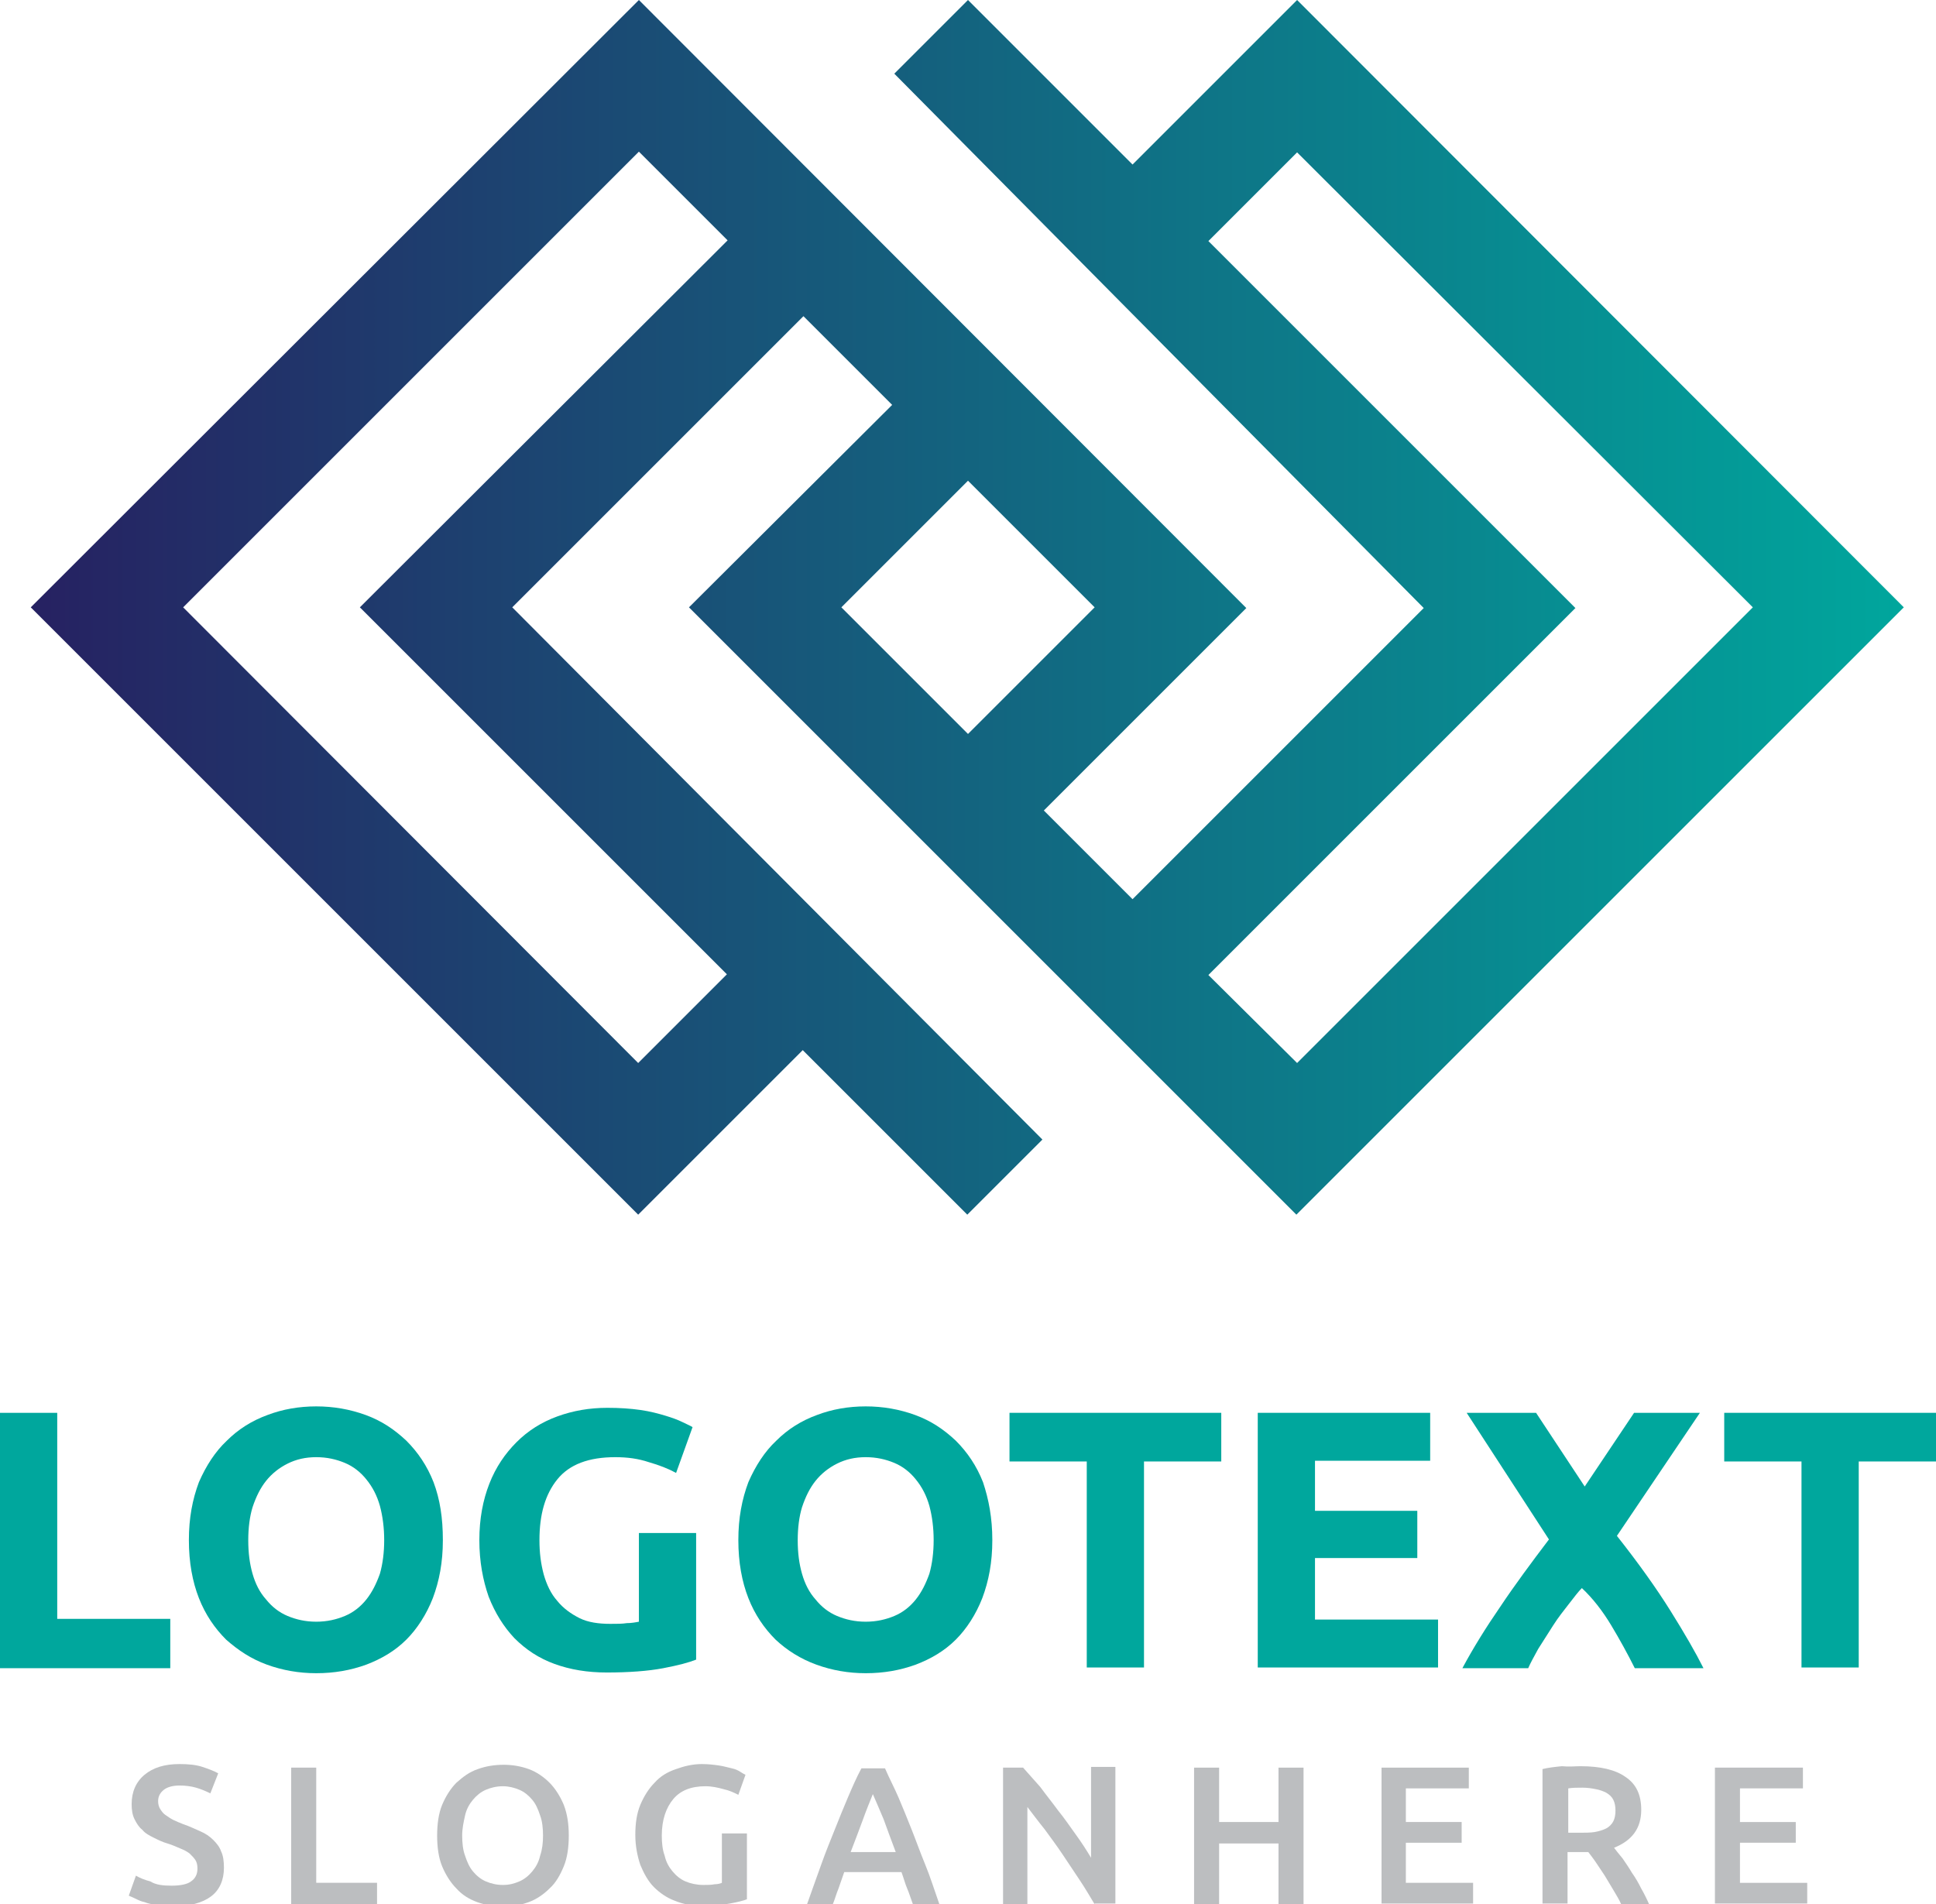<?xml version="1.0" encoding="utf-8"?>
<!-- Generator: Adobe Illustrator 19.0.0, SVG Export Plug-In . SVG Version: 6.00 Build 0)  -->
<svg version="1.1" id="Objects" xmlns="http://www.w3.org/2000/svg" xmlns:xlink="http://www.w3.org/1999/xlink" x="0px" y="0px"
	 viewBox="0 0 270.6 266.2" style="enable-background:new 0 0 270.6 266.2;" xml:space="preserve">
<style type="text/css">
	.st0{fill:#00A79D;}
	.st1{fill:#BCBEC0;}
	.st2{fill:url(#SVGID_1_);}
</style>
<g>
	<path class="st0" d="M23.8,226.3v6.9H0v-35.7h8v28.8H23.8z"/>
	<path class="st0" d="M61.9,215.3c0,3.1-0.5,5.7-1.4,8.1c-0.9,2.3-2.2,4.3-3.7,5.8c-1.6,1.6-3.5,2.7-5.6,3.5c-2.2,0.8-4.5,1.2-7,1.2
		c-2.4,0-4.7-0.4-6.9-1.2c-2.2-0.8-4-2-5.7-3.5c-1.6-1.6-2.9-3.5-3.8-5.8c-0.9-2.3-1.4-5-1.4-8.1c0-3.1,0.5-5.7,1.4-8.1
		c1-2.3,2.3-4.3,3.9-5.8c1.6-1.6,3.5-2.8,5.7-3.6c2.1-0.8,4.4-1.2,6.8-1.2c2.4,0,4.7,0.4,6.9,1.2c2.2,0.8,4,2,5.7,3.6
		c1.6,1.6,2.9,3.5,3.8,5.8C61.5,209.6,61.9,212.2,61.9,215.3z M34.7,215.3c0,1.8,0.2,3.3,0.6,4.7c0.4,1.4,1,2.6,1.9,3.6
		c0.8,1,1.8,1.8,3,2.3c1.2,0.5,2.5,0.8,4,0.8c1.5,0,2.8-0.3,4-0.8c1.2-0.5,2.2-1.3,3-2.3c0.8-1,1.4-2.2,1.9-3.6
		c0.4-1.4,0.6-3,0.6-4.7s-0.2-3.3-0.6-4.8c-0.4-1.4-1-2.6-1.9-3.7c-0.8-1-1.8-1.8-3-2.3c-1.2-0.5-2.5-0.8-4-0.8
		c-1.5,0-2.8,0.3-4,0.9c-1.2,0.6-2.2,1.4-3,2.4c-0.8,1-1.4,2.2-1.9,3.7C34.9,212,34.7,213.6,34.7,215.3z"/>
	<path class="st0" d="M86,203.7c-3.7,0-6.4,1-8.1,3.1c-1.7,2.1-2.5,4.9-2.5,8.5c0,1.8,0.2,3.3,0.6,4.8c0.4,1.4,1,2.7,1.9,3.7
		c0.8,1,1.9,1.8,3.1,2.4c1.2,0.6,2.7,0.8,4.3,0.8c0.9,0,1.7,0,2.3-0.1c0.6,0,1.2-0.1,1.7-0.2v-12.4h8V232c-1,0.4-2.5,0.8-4.6,1.2
		c-2.1,0.4-4.8,0.6-7.9,0.6c-2.7,0-5.1-0.4-7.3-1.2c-2.2-0.8-4-2-5.6-3.6c-1.5-1.6-2.7-3.5-3.6-5.8c-0.8-2.3-1.3-4.9-1.3-7.9
		c0-3,0.5-5.6,1.4-7.9c0.9-2.3,2.2-4.2,3.8-5.8c1.6-1.6,3.5-2.8,5.7-3.6c2.2-0.8,4.5-1.2,7-1.2c1.7,0,3.2,0.1,4.6,0.3
		c1.4,0.2,2.5,0.5,3.5,0.8c1,0.3,1.8,0.6,2.4,0.9c0.6,0.3,1.1,0.5,1.4,0.7l-2.3,6.4c-1.1-0.6-2.4-1.1-3.8-1.5
		C89.2,203.9,87.7,203.7,86,203.7z"/>
	<path class="st0" d="M138.7,215.3c0,3.1-0.5,5.7-1.4,8.1c-0.9,2.3-2.2,4.3-3.7,5.8c-1.6,1.6-3.5,2.7-5.6,3.5
		c-2.2,0.8-4.5,1.2-7,1.2c-2.4,0-4.7-0.4-6.9-1.2c-2.2-0.8-4.1-2-5.7-3.5c-1.6-1.6-2.9-3.5-3.8-5.8c-0.9-2.3-1.4-5-1.4-8.1
		c0-3.1,0.5-5.7,1.4-8.1c1-2.3,2.3-4.3,3.9-5.8c1.6-1.6,3.5-2.8,5.7-3.6c2.1-0.8,4.4-1.2,6.8-1.2c2.4,0,4.7,0.4,6.9,1.2
		c2.2,0.8,4,2,5.7,3.6c1.6,1.6,2.9,3.5,3.8,5.8C138.2,209.6,138.7,212.2,138.7,215.3z M111.5,215.3c0,1.8,0.2,3.3,0.6,4.7
		c0.4,1.4,1,2.6,1.9,3.6c0.8,1,1.8,1.8,3,2.3c1.2,0.5,2.5,0.8,4,0.8c1.5,0,2.8-0.3,4-0.8c1.2-0.5,2.2-1.3,3-2.3
		c0.8-1,1.4-2.2,1.9-3.6c0.4-1.4,0.6-3,0.6-4.7s-0.2-3.3-0.6-4.8c-0.4-1.4-1-2.6-1.9-3.7c-0.8-1-1.8-1.8-3-2.3
		c-1.2-0.5-2.5-0.8-4-0.8c-1.5,0-2.8,0.3-4,0.9c-1.2,0.6-2.2,1.4-3,2.4c-0.8,1-1.4,2.2-1.9,3.7C111.7,212,111.5,213.6,111.5,215.3z"
		/>
	<path class="st0" d="M170.7,197.5v6.8h-10.8v28.8h-8v-28.8h-10.8v-6.8H170.7z"/>
	<path class="st0" d="M175.8,233.2v-35.7h24.1v6.7h-16.1v7h14.3v6.6h-14.3v8.6h17.2v6.7H175.8z"/>
	<path class="st0" d="M228.5,233.2c-1-2-2.1-4-3.3-6c-1.2-2-2.6-3.8-4.1-5.2c-0.5,0.5-1.1,1.3-1.8,2.2c-0.7,0.9-1.5,1.9-2.2,3
		c-0.7,1.1-1.4,2.2-2.1,3.3c-0.6,1.1-1.1,2-1.4,2.7h-9.2c1.5-2.8,3.3-5.7,5.3-8.6c2-3,4.3-6.1,6.8-9.4L205,197.5h9.7l6.8,10.3
		l6.9-10.3h9.2L226,214.7c3,3.8,5.5,7.3,7.5,10.5c2,3.2,3.5,5.8,4.6,8H228.5z"/>
	<path class="st0" d="M270.6,197.5v6.8h-10.8v28.8h-8v-28.8H241v-6.8H270.6z"/>
</g>
<g>
	<path class="st1" d="M24,263.6c1.2,0,2.2-0.2,2.7-0.6c0.6-0.4,0.9-1,0.9-1.8c0-0.5-0.1-0.9-0.3-1.2c-0.2-0.3-0.5-0.6-0.8-0.9
		c-0.4-0.3-0.8-0.5-1.3-0.7c-0.5-0.2-1.1-0.5-1.8-0.7c-0.7-0.2-1.3-0.5-1.9-0.8c-0.6-0.3-1.2-0.6-1.6-1.1c-0.5-0.4-0.8-0.9-1.1-1.5
		c-0.3-0.6-0.4-1.3-0.4-2.1c0-1.7,0.6-3.1,1.8-4.1c1.2-1,2.8-1.5,4.9-1.5c1.2,0,2.3,0.1,3.2,0.4c0.9,0.3,1.7,0.6,2.2,0.9l-1.1,2.8
		c-0.6-0.3-1.3-0.6-2-0.8c-0.7-0.2-1.5-0.3-2.3-0.3c-0.9,0-1.7,0.2-2.2,0.6c-0.5,0.4-0.8,0.9-0.8,1.6c0,0.4,0.1,0.8,0.3,1.1
		c0.2,0.3,0.4,0.6,0.7,0.8c0.3,0.2,0.7,0.5,1.1,0.7c0.4,0.2,0.9,0.4,1.4,0.6c0.9,0.3,1.7,0.7,2.4,1c0.7,0.3,1.3,0.7,1.8,1.2
		c0.5,0.5,0.9,1,1.1,1.6c0.3,0.6,0.4,1.4,0.4,2.3c0,1.7-0.6,3.1-1.8,4c-1.2,0.9-3,1.4-5.4,1.4c-0.8,0-1.5,0-2.2-0.2
		c-0.7-0.1-1.2-0.2-1.7-0.4c-0.5-0.1-0.9-0.3-1.3-0.5c-0.4-0.2-0.7-0.3-0.9-0.4l1-2.8c0.5,0.3,1.2,0.6,2,0.8
		C21.8,263.5,22.8,263.6,24,263.6z"/>
	<path class="st1" d="M52.7,263.2v3H40.7v-19.1h3.5v16.1H52.7z"/>
	<path class="st1" d="M79.5,256.6c0,1.6-0.2,3.1-0.7,4.3c-0.5,1.2-1.1,2.3-2,3.1c-0.8,0.8-1.8,1.5-2.9,1.9c-1.1,0.4-2.3,0.6-3.6,0.6
		c-1.3,0-2.5-0.2-3.6-0.6c-1.1-0.4-2.1-1-2.9-1.9c-0.8-0.8-1.5-1.9-2-3.1c-0.5-1.2-0.7-2.7-0.7-4.3c0-1.6,0.2-3.1,0.7-4.3
		c0.5-1.2,1.2-2.3,2-3.1c0.9-0.8,1.8-1.5,3-1.9c1.1-0.4,2.3-0.6,3.6-0.6c1.2,0,2.4,0.2,3.5,0.6c1.1,0.4,2.1,1.1,2.9,1.9
		c0.8,0.8,1.5,1.9,2,3.1C79.3,253.6,79.5,255,79.5,256.6z M64.6,256.6c0,1,0.1,2,0.4,2.8c0.3,0.9,0.6,1.6,1.1,2.2
		c0.5,0.6,1.1,1.1,1.8,1.4c0.7,0.3,1.5,0.5,2.4,0.5c0.9,0,1.6-0.2,2.3-0.5c0.7-0.3,1.3-0.8,1.8-1.4c0.5-0.6,0.9-1.3,1.1-2.2
		c0.3-0.9,0.4-1.8,0.4-2.8c0-1-0.1-2-0.4-2.8c-0.3-0.9-0.6-1.6-1.1-2.2c-0.5-0.6-1.1-1.1-1.8-1.4c-0.7-0.3-1.5-0.5-2.3-0.5
		c-0.9,0-1.7,0.2-2.4,0.5c-0.7,0.3-1.3,0.8-1.8,1.4c-0.5,0.6-0.9,1.3-1.1,2.2C64.8,254.7,64.6,255.6,64.6,256.6z"/>
	<path class="st1" d="M98.6,249.7c-2,0-3.5,0.6-4.5,1.8c-1,1.2-1.6,2.9-1.6,5.1c0,1,0.1,2,0.4,2.8c0.2,0.9,0.6,1.6,1.1,2.2
		c0.5,0.6,1.1,1.1,1.8,1.4c0.7,0.3,1.6,0.5,2.5,0.5c0.6,0,1.1,0,1.6-0.1c0.4,0,0.8-0.1,1-0.2v-6.9h3.5v9.2c-0.5,0.2-1.3,0.4-2.4,0.6
		c-1.1,0.2-2.4,0.3-3.9,0.3c-1.4,0-2.6-0.2-3.8-0.7c-1.1-0.4-2.1-1.1-2.9-1.9c-0.8-0.8-1.4-1.9-1.9-3.1c-0.4-1.2-0.7-2.6-0.7-4.2
		c0-1.6,0.2-3,0.7-4.2c0.5-1.2,1.2-2.3,2-3.1c0.8-0.9,1.8-1.5,3-1.9c1.1-0.4,2.3-0.7,3.6-0.7c0.9,0,1.7,0.1,2.4,0.2
		c0.7,0.1,1.3,0.3,1.8,0.4c0.5,0.1,0.9,0.3,1.2,0.5c0.3,0.2,0.5,0.3,0.7,0.4l-1,2.8c-0.6-0.3-1.2-0.6-2.1-0.8
		C100.4,249.9,99.5,249.7,98.6,249.7z"/>
	<path class="st1" d="M127.6,266.2c-0.3-0.8-0.5-1.5-0.8-2.2c-0.3-0.7-0.5-1.5-0.8-2.3H118c-0.3,0.8-0.5,1.5-0.8,2.3
		c-0.3,0.7-0.5,1.5-0.8,2.2h-3.6c0.7-2,1.4-3.9,2-5.6c0.6-1.7,1.3-3.4,1.9-4.9c0.6-1.5,1.2-3,1.8-4.4c0.6-1.4,1.2-2.8,1.9-4.1h3.3
		c0.6,1.4,1.3,2.7,1.9,4.1c0.6,1.4,1.2,2.9,1.8,4.4c0.6,1.5,1.2,3.2,1.9,4.9c0.7,1.7,1.3,3.6,2,5.6H127.6z M122,250.8
		c-0.4,1-0.9,2.2-1.4,3.6c-0.5,1.4-1.1,2.9-1.7,4.5h6.3c-0.6-1.6-1.2-3.2-1.7-4.6C122.9,252.9,122.4,251.7,122,250.8z"/>
	<path class="st1" d="M153,266.2c-0.6-1-1.3-2.2-2.1-3.4c-0.8-1.2-1.6-2.4-2.4-3.6c-0.8-1.2-1.7-2.4-2.5-3.5
		c-0.9-1.1-1.7-2.2-2.4-3.1v13.6h-3.4v-19.1h2.8c0.7,0.8,1.5,1.7,2.4,2.7c0.8,1.1,1.7,2.2,2.5,3.3c0.9,1.1,1.7,2.3,2.5,3.4
		c0.8,1.1,1.5,2.2,2.1,3.2v-12.7h3.4v19.1H153z"/>
	<path class="st1" d="M178.7,247.1h3.5v19.1h-3.5v-8.5h-8.3v8.5h-3.5v-19.1h3.5v7.6h8.3V247.1z"/>
	<path class="st1" d="M193.1,266.2v-19.1h12.2v2.9h-8.8v4.7h7.8v2.9h-7.8v5.6h9.4v2.9H193.1z"/>
	<path class="st1" d="M220.9,246.9c2.8,0,4.9,0.5,6.3,1.5c1.5,1,2.2,2.5,2.2,4.6c0,2.6-1.3,4.3-3.8,5.3c0.3,0.4,0.7,0.9,1.2,1.5
		c0.4,0.6,0.9,1.3,1.3,2c0.5,0.7,0.9,1.4,1.3,2.2c0.4,0.7,0.8,1.5,1.1,2.2h-3.9c-0.3-0.7-0.7-1.3-1.1-2c-0.4-0.7-0.8-1.3-1.2-2
		c-0.4-0.6-0.8-1.2-1.2-1.8c-0.4-0.6-0.8-1.1-1.1-1.5c-0.3,0-0.5,0-0.7,0c-0.2,0-0.4,0-0.5,0h-1.7v7.2h-3.5v-18.8
		c0.8-0.2,1.7-0.3,2.7-0.4C219.3,247,220.2,246.9,220.9,246.9z M221.2,249.9c-0.7,0-1.4,0-2,0.1v6.2h1.5c0.8,0,1.6,0,2.2-0.1
		c0.6-0.1,1.2-0.3,1.6-0.5c0.4-0.2,0.8-0.6,1-1c0.2-0.4,0.3-0.9,0.3-1.5c0-0.6-0.1-1.1-0.3-1.5c-0.2-0.4-0.5-0.7-1-1
		c-0.4-0.2-0.9-0.4-1.5-0.5C222.5,250,221.9,249.9,221.2,249.9z"/>
	<path class="st1" d="M239.7,266.2v-19.1H252v2.9h-8.8v4.7h7.8v2.9h-7.8v5.6h9.4v2.9H239.7z"/>
</g>
<linearGradient id="SVGID_1_" gradientUnits="userSpaceOnUse" x1="267.494" y1="84.938" x2="6.154" y2="84.938">
	<stop  offset="0" style="stop-color:#00A79D"/>
	<stop  offset="1" style="stop-color:#262262"/>
</linearGradient>
<path class="st2" d="M181.3,0l-23,23l-23-23L125,10.3l74,74.7l-40.7,40.7l-12.4-12.4l28.3-28.3L89.3,0L4.3,84.9l84.9,84.9l23-23
	l23,23l10.5-10.5L71.6,84.9l40.7-40.7l12.4,12.4L96.3,84.9l84.9,84.9l84.9-84.9L181.3,0z M50.3,84.9l51.3,51.3l-12.4,12.4L25.6,84.9
	l63.7-63.7l12.4,12.4L50.3,84.9z M117.6,84.9l17.7-17.7L153,84.9l-17.7,17.7L117.6,84.9z M168.9,136.3l51.3-51.3l-51.3-51.3
	l12.4-12.4L245,84.9l-63.7,63.7L168.9,136.3z"/>
</svg>
